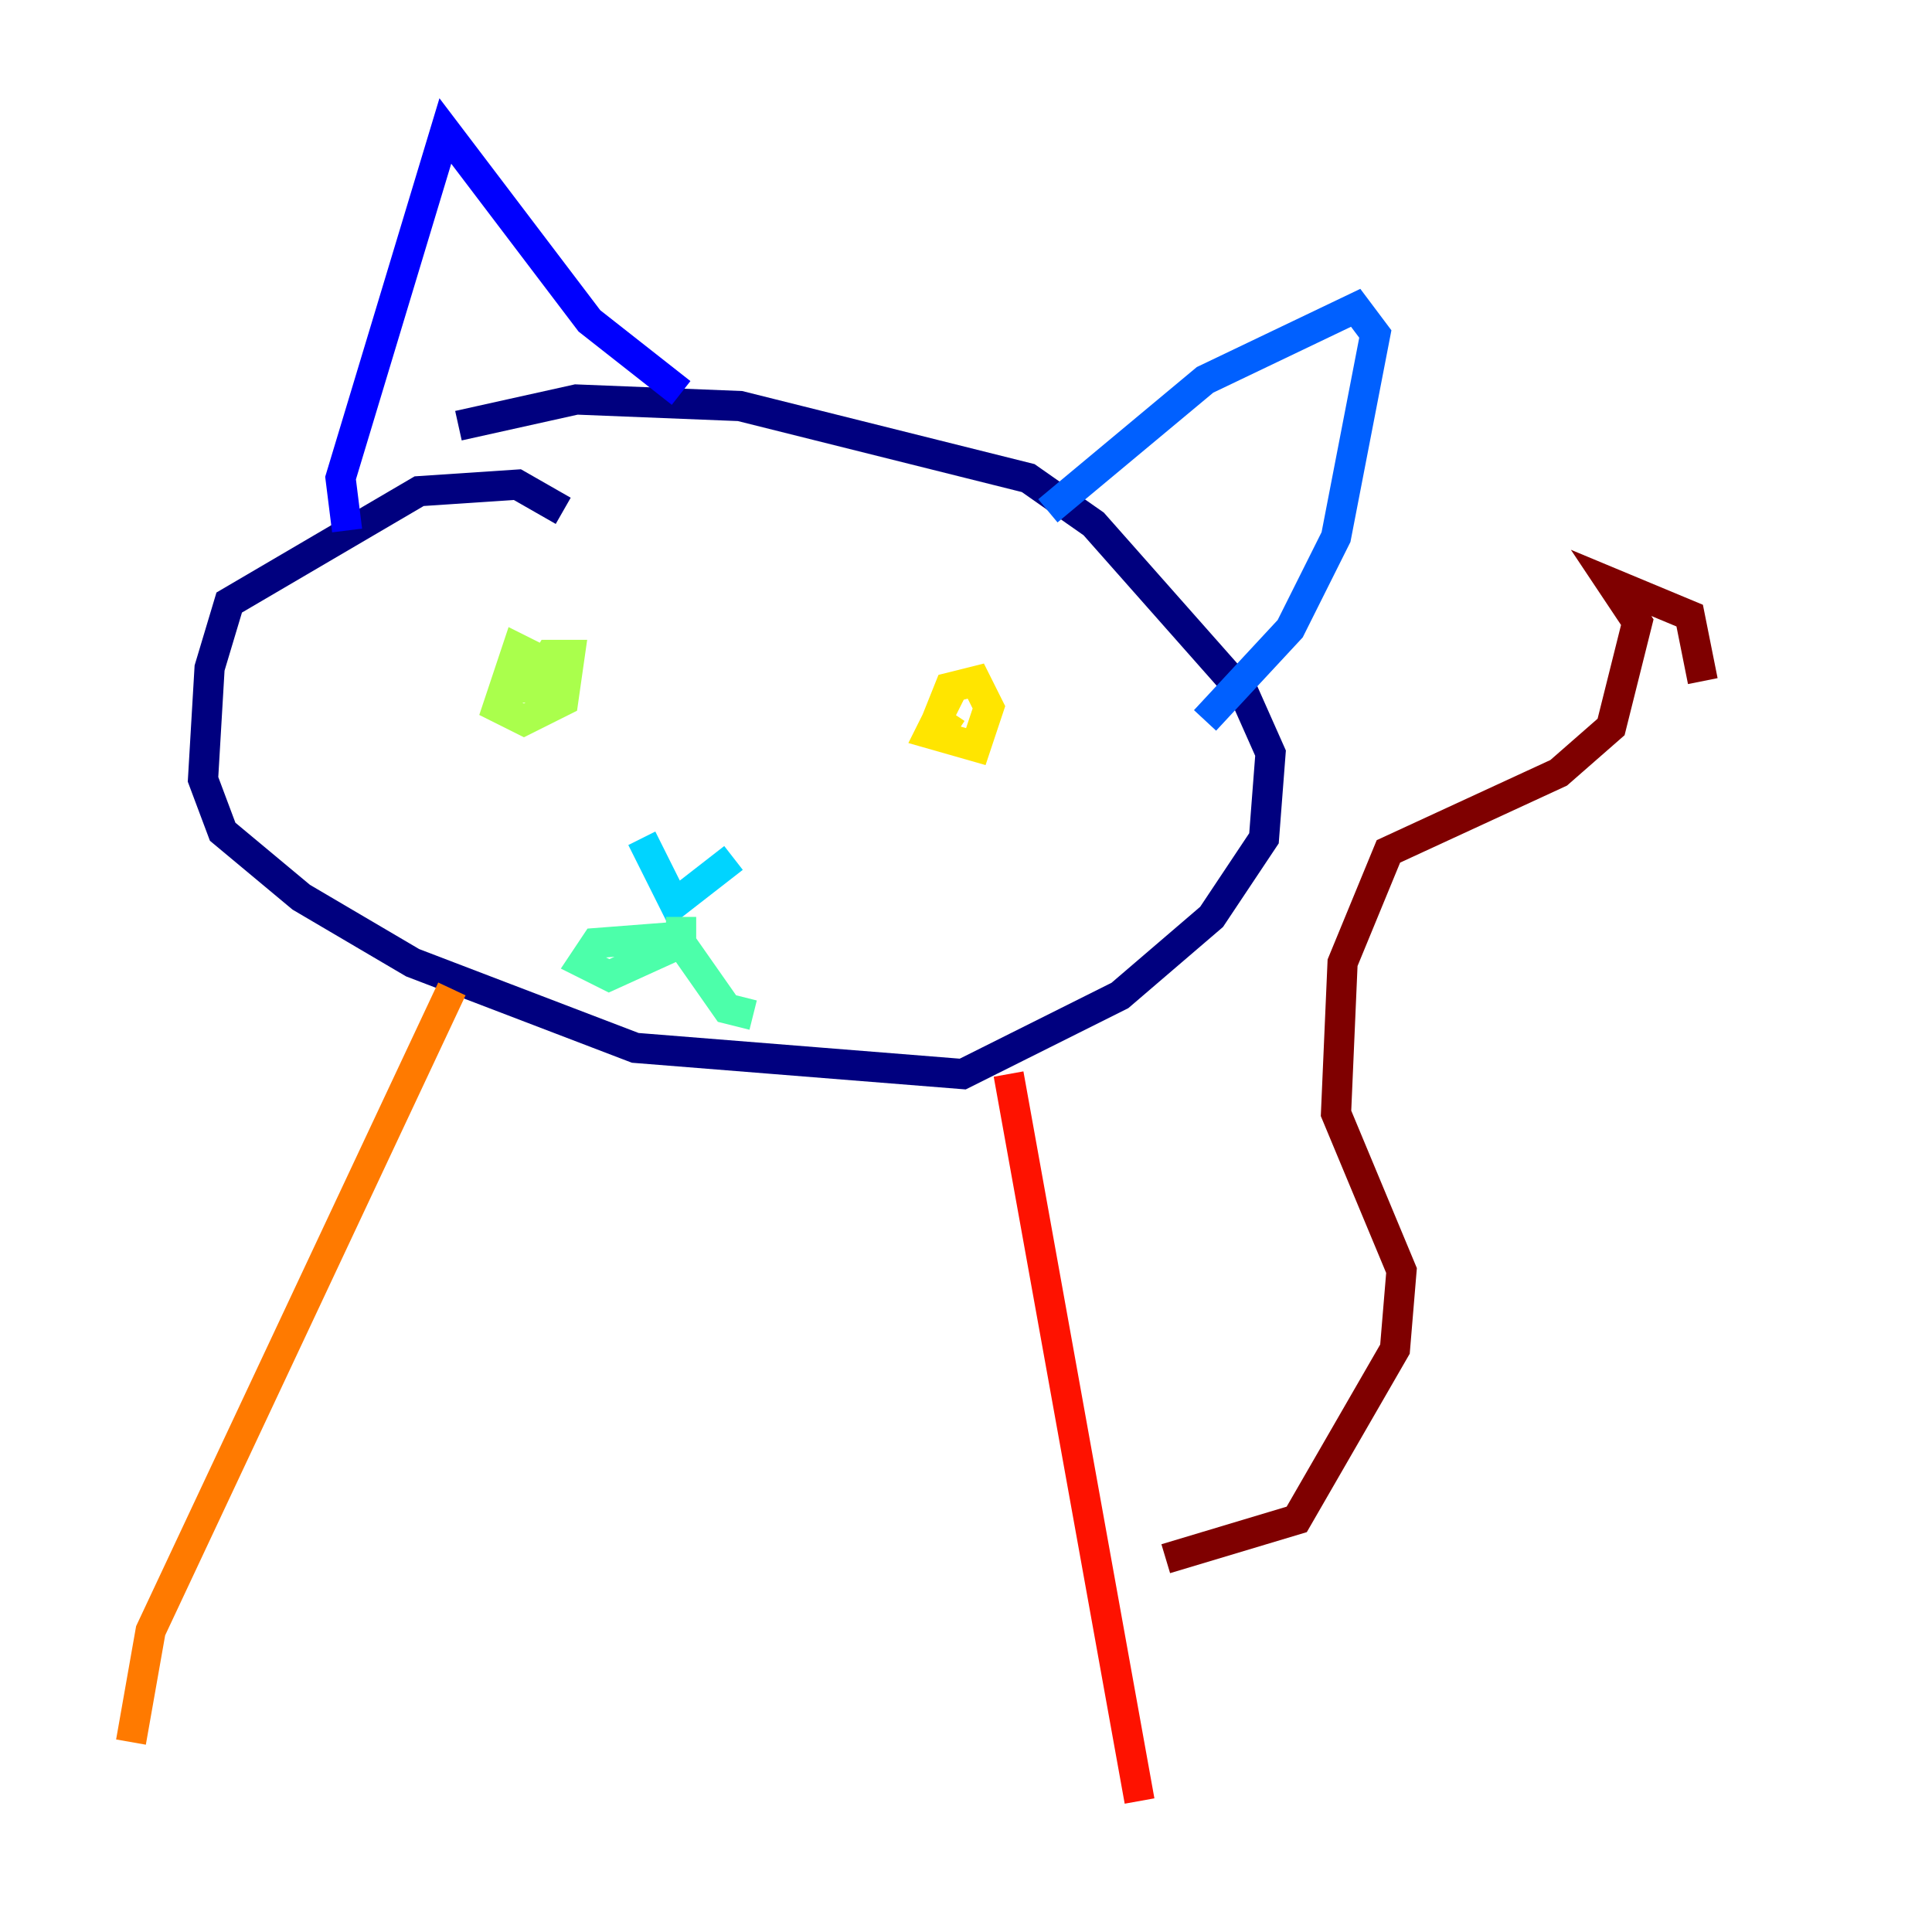 <?xml version="1.0" encoding="utf-8" ?>
<svg baseProfile="tiny" height="128" version="1.2" viewBox="0,0,128,128" width="128" xmlns="http://www.w3.org/2000/svg" xmlns:ev="http://www.w3.org/2001/xml-events" xmlns:xlink="http://www.w3.org/1999/xlink"><defs /><polyline fill="none" points="37.315,33.844 34.278,32.108 27.77,32.542 15.186,39.919 13.885,44.258 13.451,51.634 14.752,55.105 19.959,59.444 27.336,63.783 42.088,69.424 63.783,71.159 74.197,65.953 80.271,60.746 83.742,55.539 84.176,49.898 82.441,45.993 72.461,34.712 68.122,31.675 49.031,26.902 38.183,26.468 30.373,28.203" stroke="#00007f" stroke-width="2" /><polyline fill="none" points="22.997,35.146 22.563,31.675 29.505,8.678 39.051,21.261 45.125,26.034" stroke="#0000fe" stroke-width="2" /><polyline fill="none" points="69.424,33.844 79.837,25.166 89.817,20.393 91.119,22.129 88.515,35.58 85.478,41.654 79.837,47.729" stroke="#0060ff" stroke-width="2" /><polyline fill="none" points="42.522,55.539 44.691,59.878 48.597,56.841" stroke="#00d4ff" stroke-width="2" /><polyline fill="none" points="45.125,60.746 45.125,62.047 39.485,62.481 38.617,63.783 40.352,64.651 45.125,62.481 48.163,66.82 49.898,67.254" stroke="#4cffaa" stroke-width="2" /><polyline fill="none" points="36.014,43.824 34.278,42.956 32.976,46.861 34.712,47.729 37.315,46.427 37.749,43.39 36.447,43.39 35.146,45.559 36.881,45.559" stroke="#aaff4c" stroke-width="2" /><polyline fill="none" points="63.349,45.125 61.614,48.597 64.651,49.464 65.519,46.861 64.651,45.125 62.915,45.559 62.047,47.729 63.349,48.597" stroke="#ffe500" stroke-width="2" /><polyline fill="none" points="29.939,65.519 9.98,108.041 8.678,115.417" stroke="#ff7a00" stroke-width="2" /><polyline fill="none" points="66.82,71.159 75.498,119.322" stroke="#fe1200" stroke-width="2" /><polyline fill="none" points="77.234,103.268 85.912,100.664 92.42,89.383 92.854,84.176 88.515,73.763 88.949,63.783 91.986,56.407 103.268,51.2 106.739,48.163 108.475,41.22 106.739,38.617 111.946,40.786 112.814,45.125" stroke="#7f0000" stroke-width="2" /></svg>
